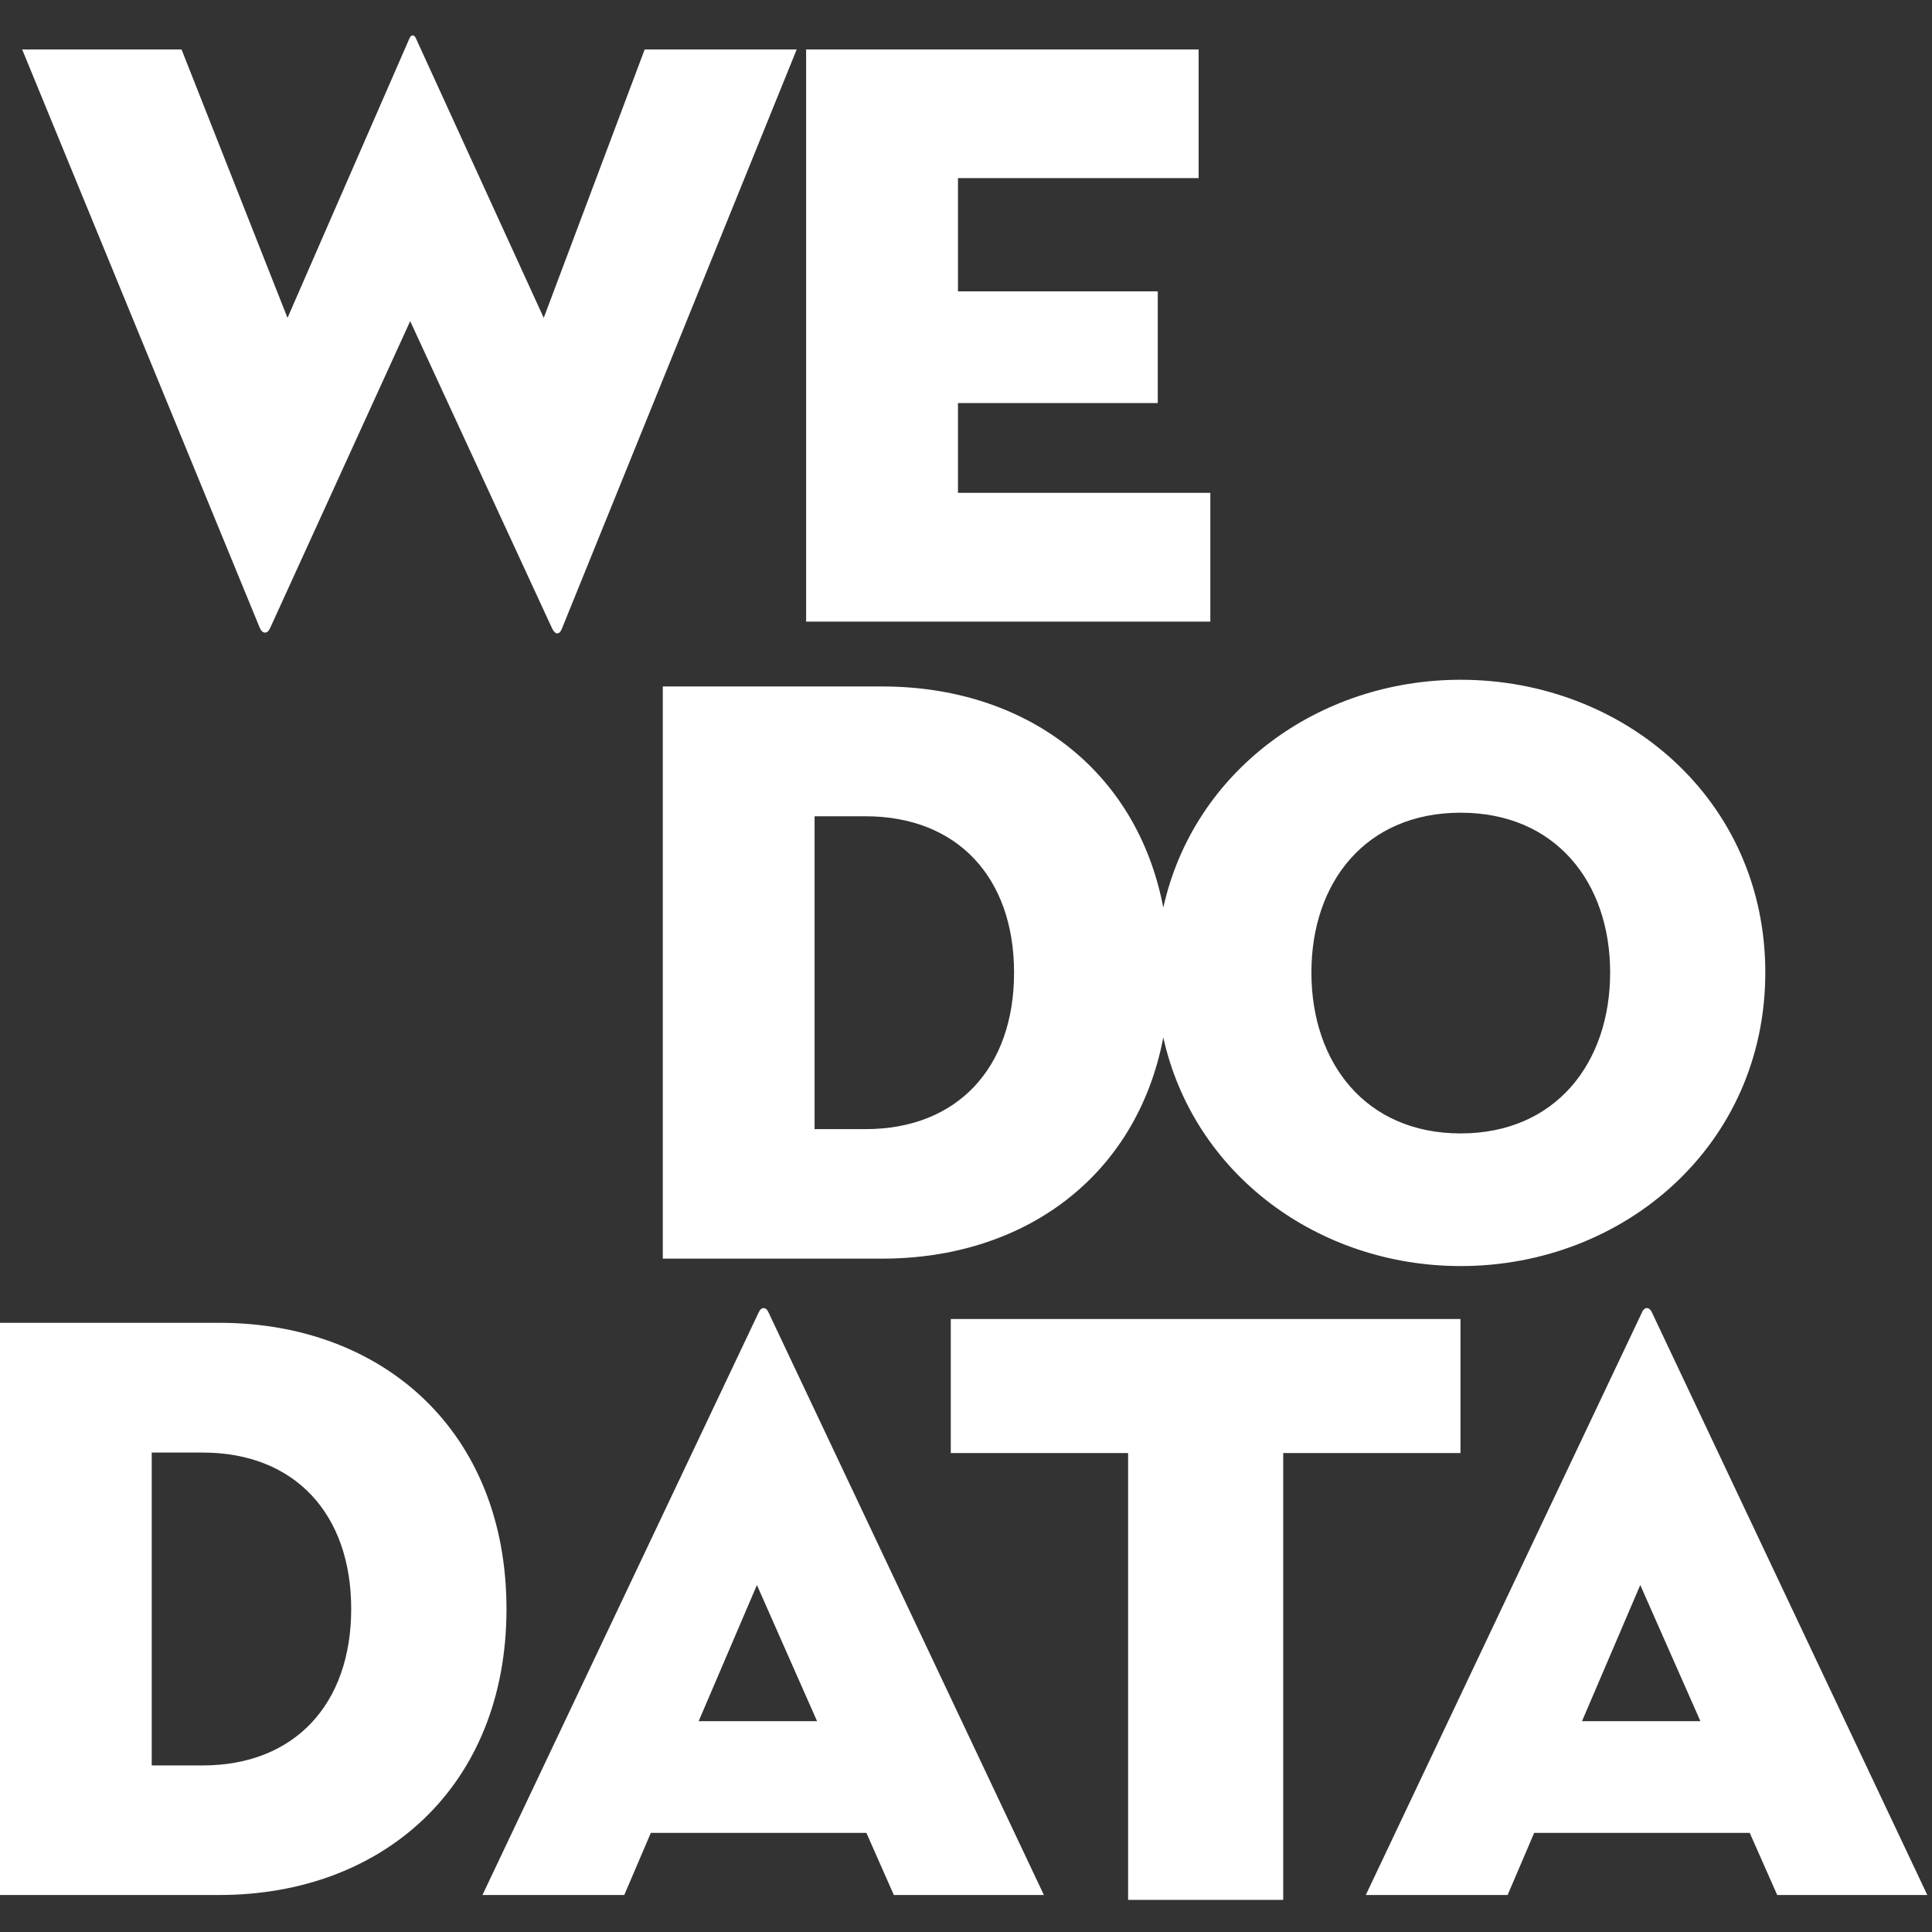 <svg width="32" height="32" viewBox="0 0 32 32" fill="none" xmlns="http://www.w3.org/2000/svg">
<rect x="0" y="0" width="32" height="32" fill="#333333" stroke="none"/>
<g clip-path="url(#clip0_374_5123)">
<path d="M9.006 5.265L6.891 0.64C6.863 0.569 6.807 0.569 6.78 0.64L4.762 5.265L3.007 0.819H0.367L4.305 10.405C4.349 10.502 4.43 10.502 4.473 10.405L6.794 5.319L9.143 10.405C9.198 10.52 9.267 10.52 9.31 10.405L13.196 0.819H10.678L9.006 5.265Z" fill="white"/>
<path d="M15.867 6.676H19.176V4.826H15.867V2.95H19.853V0.819H13.352V10.296H20.047V8.163H15.867V6.676Z" fill="white"/>
<path d="M3.634 21.91H0V31.387H3.634C6.343 31.387 8.389 29.588 8.389 26.649C8.389 23.709 6.343 21.91 3.634 21.91ZM3.358 29.241H2.513V24.059H3.358C4.878 24.059 5.817 25.072 5.817 26.649C5.817 28.227 4.877 29.241 3.358 29.241Z" fill="white"/>
<path d="M24.19 21.847H15.748V24.067H18.685V31.468H21.254V24.067H24.19V21.847Z" fill="white"/>
<path d="M12.565 21.74L7.991 31.387H10.34L10.78 30.358H14.35L14.805 31.387H17.29L12.73 21.74C12.689 21.641 12.606 21.641 12.565 21.74ZM11.572 28.508L12.537 26.253L13.533 28.508H11.572Z" fill="white"/>
<path d="M29.436 31.387H31.922L27.362 21.74C27.32 21.641 27.236 21.641 27.195 21.74L22.622 31.387H24.971L25.411 30.358H28.981L29.436 31.387ZM26.203 28.508L27.168 26.253L28.164 28.508H26.203Z" fill="white"/>
<path d="M24.193 11.259C21.841 11.259 19.771 12.766 19.268 15.033C18.827 12.736 16.973 11.37 14.612 11.37H10.978V20.847H14.612C16.972 20.847 18.828 19.481 19.268 17.183C19.771 19.455 21.841 20.97 24.194 20.97C26.904 20.97 29.239 18.965 29.239 16.107C29.239 13.248 26.904 11.259 24.193 11.259ZM14.335 18.702H13.492V13.52H14.335C15.856 13.52 16.796 14.533 16.796 16.11C16.796 17.688 15.856 18.702 14.335 18.702ZM24.193 18.773C22.619 18.773 21.721 17.603 21.721 16.108C21.721 14.614 22.619 13.461 24.193 13.461C25.767 13.461 26.669 14.617 26.669 16.108C26.669 17.6 25.771 18.773 24.193 18.773Z" fill="white"/>
</g>
<defs>
<clipPath id="clip0_374_5123">
<rect width="32" height="30.989" fill="white" transform="translate(0 0.505)"/>
</clipPath>
</defs>
</svg>
